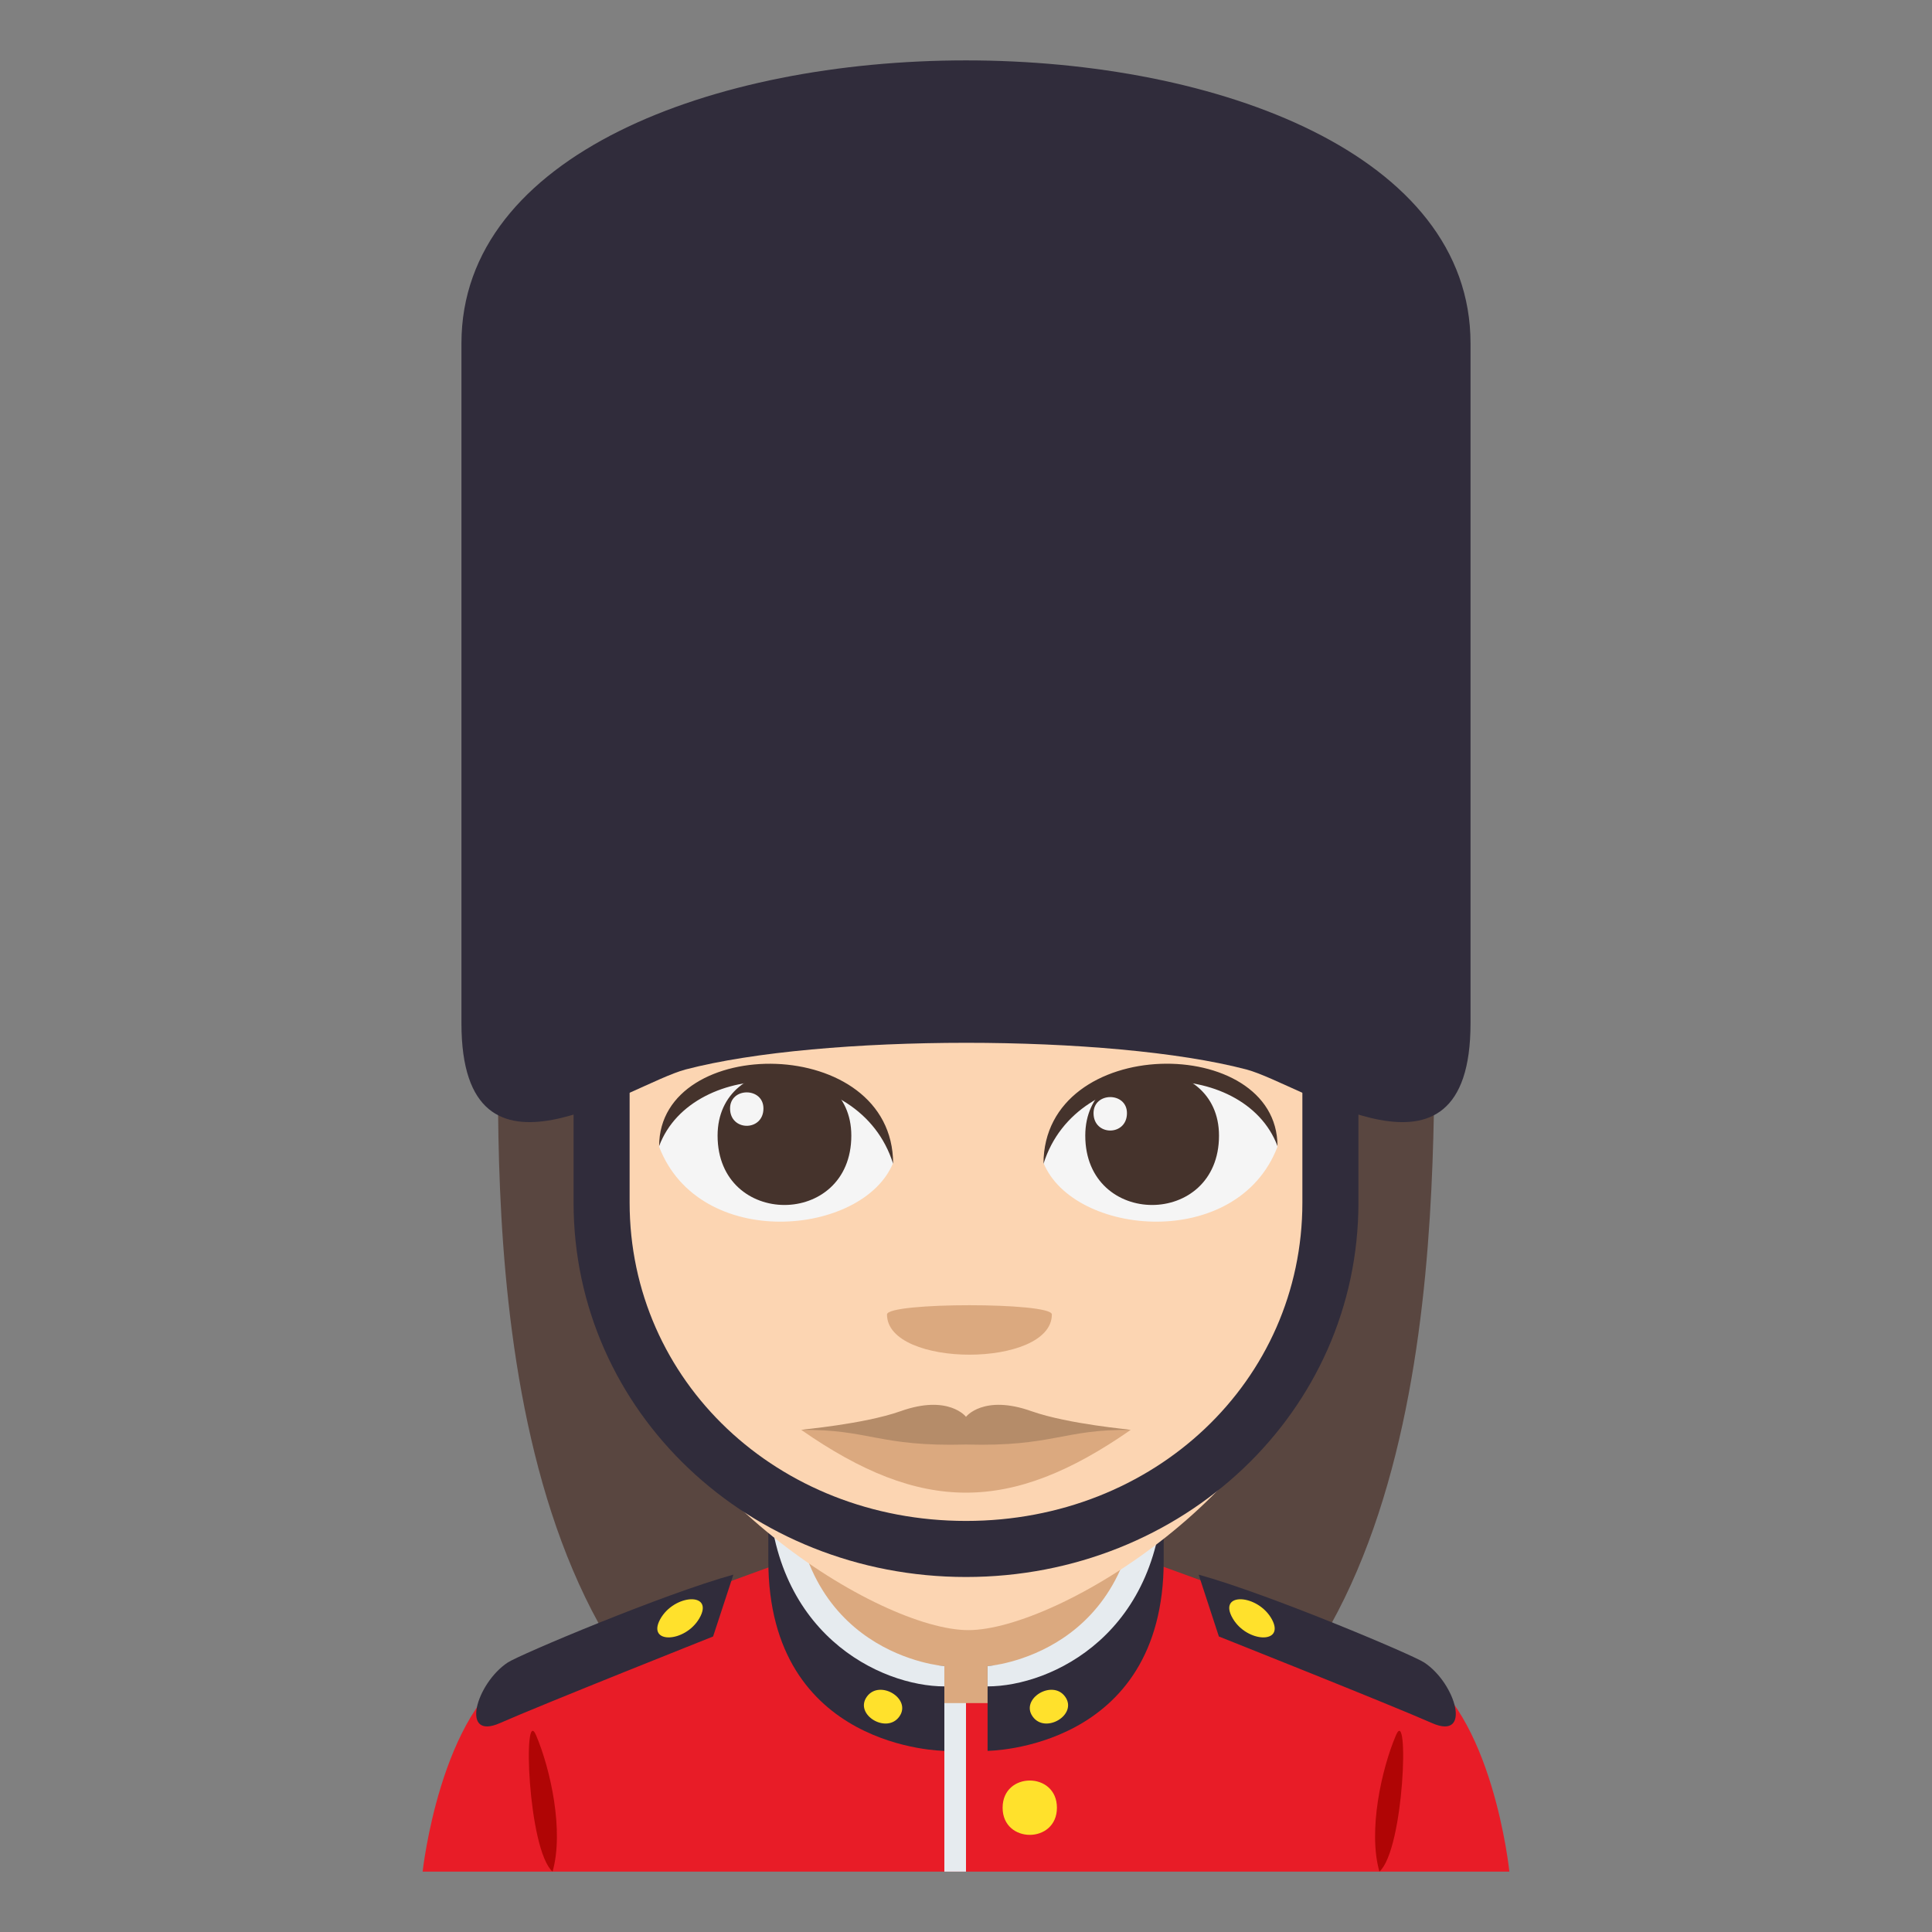 <?xml version="1.0" encoding="utf-8"?>
<!-- Generator: Adobe Illustrator 15.0.0, SVG Export Plug-In . SVG Version: 6.00 Build 0)  -->
<!DOCTYPE svg PUBLIC "-//W3C//DTD SVG 1.1//EN" "http://www.w3.org/Graphics/SVG/1.1/DTD/svg11.dtd">
<svg version="1.1" id="Layer_1" xmlns="http://www.w3.org/2000/svg" xmlns:xlink="http://www.w3.org/1999/xlink" x="0px" y="0px"
	 width="64px" height="64px" viewBox="0 0 64 64" enable-background="new 0 0 64 64" xml:space="preserve">
<rect x="0" y="0" width="64" height="64" fill="#808080" stroke="none"/>
<path fill="#594640" d="M31.959,18.006c-9.984,0-15.459,7.973-15.459,16.508v2.334c0.08,8.455,1.368,23.975,15.459,23.975
	c14.09,0,15.379-15.439,15.541-23.975v-2.334C47.5,25.979,42.023,18.006,31.959,18.006z"/>
<path fill="#E81C27" d="M17.192,55.209c1.8-1.002,9.271-3.646,9.271-3.646h11.132c0,0,7.465,2.639,9.254,3.645
	C49.453,56.662,50,62,50,62H14C14,62,14.581,56.66,17.192,55.209z"/>
<path fill="#302C3B" d="M39.707,52.162l0.67,2.049c0,0,5.711,2.271,7.057,2.867c1.336,0.592,0.795-1.316-0.256-2.006
	C46.785,54.813,42.031,52.805,39.707,52.162z"/>
<path fill="#FFE12C" d="M42.135,53.646c0.439,0.818-0.82,0.777-1.295-0.027C40.311,52.725,41.674,52.795,42.135,53.646z"/>
<path fill="#302C3B" d="M24.294,52.162l-0.672,2.049c0,0-5.71,2.271-7.057,2.867c-1.335,0.592-0.794-1.316,0.256-2.006
	C17.214,54.813,21.969,52.805,24.294,52.162z"/>
<path fill="#FFE12C" d="M21.866,53.646c-0.441,0.818,0.818,0.777,1.295-0.027C23.69,52.725,22.326,52.795,21.866,53.646z"/>
<path fill="#B00505" d="M18.304,62c0.384-1.342-0.066-3.389-0.545-4.516C17.313,56.436,17.481,61.262,18.304,62z"/>
<path fill="#B00505" d="M46.242,57.484c-0.48,1.127-0.93,3.174-0.547,4.516C46.518,61.262,46.686,56.436,46.242,57.484z"/>
<rect x="31.283" y="55.746" fill="#E6EBEF" width="0.717" height="6.254"/>
<path fill="#FFE12C" d="M35.012,59.883c0,1.199-1.799,1.199-1.799,0C33.213,58.682,35.012,58.682,35.012,59.883z"/>
<path fill="#DBA97F" d="M26.126,54.098l5.157,2.32h1.432c0,0,5.379-0.854,5.379-6.881L26.126,46V54.098z"/>
<path fill="#302C3B" d="M25.452,51.699c0-0.652,0-1.881,0-2.699c0-0.203,0.828-0.189,0.828-0.189
	c-0.514,6.322,5.003,6.381,5.003,6.381v2.807C31.283,57.998,25.452,57.975,25.452,51.699z"/>
<path fill="#E6EBEF" d="M25.452,49c0-0.203,0.828-0.189,0.828-0.189c0,6.029,5.003,6.381,5.003,6.381v0.672
	C29.188,55.863,25.452,54.127,25.452,49z"/>
<path fill="#FFE12C" d="M29.793,56.861c-0.418,0.592-1.5-0.059-1.08-0.652C29.131,55.617,30.211,56.271,29.793,56.861z"/>
<path fill="#302C3B" d="M38.549,51.699c0-0.652,0-1.881,0-2.699c0-0.203-0.828-0.189-0.828-0.189
	c0.498,6.25-5.006,6.381-5.006,6.381v2.807C32.715,57.998,38.549,57.975,38.549,51.699z"/>
<path fill="#E6EBEF" d="M38.549,49c0-0.203-0.828-0.189-0.828-0.189c0,6.029-5.006,6.381-5.006,6.381v0.672
	C34.813,55.863,38.549,54.127,38.549,49z"/>
<path fill="#FFE12C" d="M34.207,56.861c0.418,0.592,1.5-0.059,1.08-0.652C34.869,55.617,33.789,56.271,34.207,56.861z"/>
<path fill="#FCD5B2" d="M43.164,35.357c-1.67-3.937-4.73-8.208-4.73-8.208c-11.201,6.731-20.67,3.354-18.041,16.109
	C21.641,49.312,29.128,54,32.078,54c2.947,0,10.625-4.652,11.682-10.741C44.373,39.732,43.941,37.19,43.164,35.357z"/>
<path fill="#F5F5F5" d="M42.318,37.989c-1.334,3.473-6.758,2.963-7.751,0.534C35.322,34.62,41.586,34.286,42.318,37.989z"/>
<path fill="#45332C" d="M35.951,37.619c0,3.063,4.43,3.063,4.43,0C40.381,34.776,35.951,34.776,35.951,37.619z"/>
<path fill="#45332C" d="M42.318,37.964c0-3.729-7.751-3.729-7.751,0.59C35.676,35.011,41.21,35.011,42.318,37.964z"/>
<path fill="#F5F5F5" d="M21.835,37.989c1.333,3.473,6.758,2.963,7.751,0.534C28.83,34.62,22.568,34.286,21.835,37.989z"/>
<path fill="#45332C" d="M28.201,37.619c0,3.063-4.43,3.063-4.43,0C23.771,34.776,28.201,34.776,28.201,37.619z"/>
<path fill="#45332C" d="M21.835,37.964c0-3.727,7.751-3.727,7.751,0.588C28.479,35.011,22.942,35.011,21.835,37.964z"/>
<path fill="#F5F5F5" d="M36.225,36.874c0,0.768,1.107,0.768,1.107,0C37.332,36.165,36.225,36.165,36.225,36.874z"/>
<path fill="#F5F5F5" d="M25.29,36.719c0,0.766-1.106,0.766-1.106,0C24.184,36.009,25.29,36.009,25.29,36.719z"/>
<path fill="#DBA97F" d="M34.844,43.543c0,1.777-5.461,1.777-5.461,0C29.383,43.135,34.844,43.135,34.844,43.543z"/>
<path fill="#302C3B" d="M43.143,31.715v8.119c0,5.916-4.895,10.549-11.143,10.549c-6.247,0-11.143-4.633-11.143-10.549v-8.119H19
	v8.119c0,6.941,5.821,12.406,13,12.406c7.178,0,13-5.465,13-12.406v-8.119H43.143z"/>
<path fill="#302C3B" d="M48.713,33.898c0,5.996-5.576,2.018-7.426,1.529c-4.492-1.178-14.08-1.176-18.573,0
	c-1.848,0.488-7.428,4.467-7.428-1.529V11.371c0-12.494,33.427-12.494,33.427,0V33.898z"/>
<path fill="#DBA97F" d="M32,47.44c-1.785-0.21-3.613-0.238-5.456-0.072c3.979,2.771,6.931,2.771,10.911,0
	C35.614,47.202,33.786,47.23,32,47.44z"/>
<path fill="#B58C69" d="M34.175,46.75c-1.606-0.575-2.186,0.194-2.175,0.185c0.012,0.01-0.569-0.76-2.174-0.185
	c-1.232,0.432-3.282,0.602-3.282,0.618c2.239-0.029,2.569,0.563,5.456,0.484c2.889,0.078,3.218-0.514,5.455-0.484
	C37.457,47.352,35.406,47.182,34.175,46.75z"/>
</svg>
